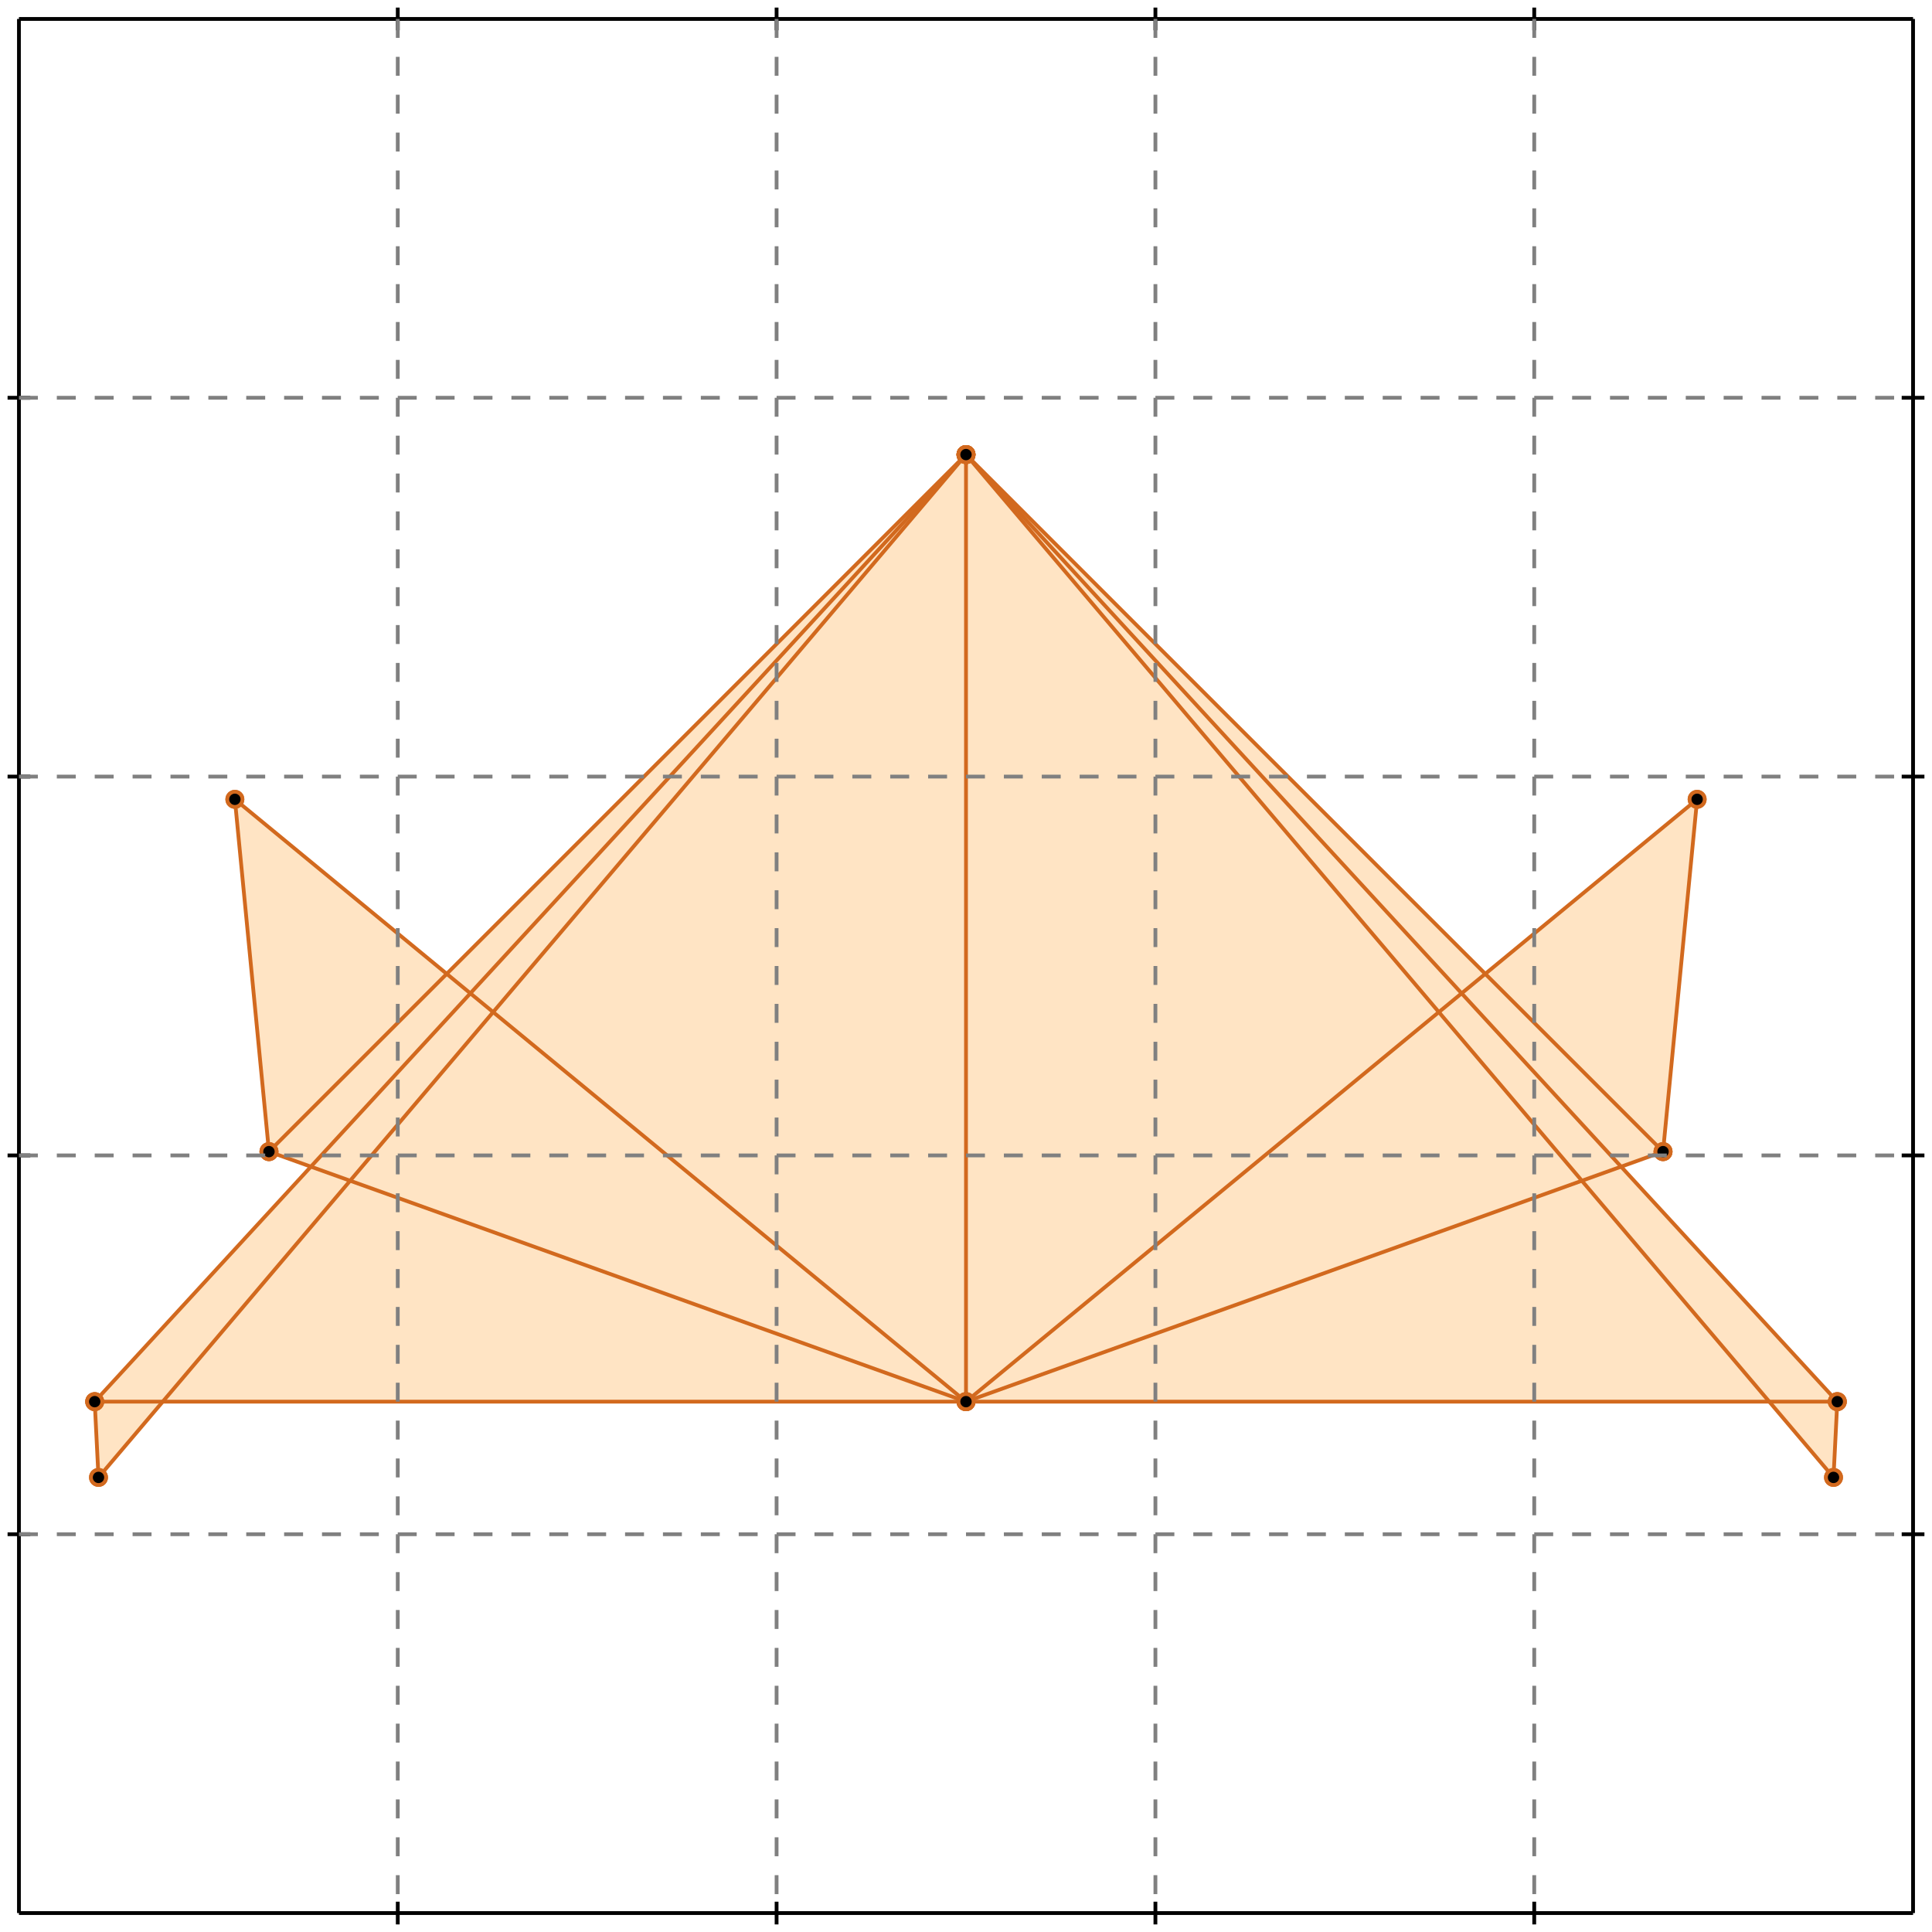 <?xml version="1.0" standalone="no"?>
<!DOCTYPE svg PUBLIC "-//W3C//DTD SVG 1.1//EN" 
  "http://www.w3.org/Graphics/SVG/1.1/DTD/svg11.dtd">
<svg width="510" height="510" version="1.1" id="toplevel"
    xmlns="http://www.w3.org/2000/svg"
    xmlns:xlink="http://www.w3.org/1999/xlink">
  <polygon points="26,390 43,370 467,370 484,390 485,370 428,308 439,304 448,211 392,257 255,120 118,257 62,211 71,304 82,308 25,370"
           fill="bisque"/>
  <g stroke="chocolate" stroke-width="1">
    <line x1="255" y1="370" x2="448" y2="211"/>
    <circle cx="255" cy="370" r="2"/>
    <circle cx="448" cy="211" r="2"/>
  </g>
  <g stroke="chocolate" stroke-width="1">
    <line x1="255" y1="370" x2="439" y2="304"/>
    <circle cx="255" cy="370" r="2"/>
    <circle cx="439" cy="304" r="2"/>
  </g>
  <g stroke="chocolate" stroke-width="1">
    <line x1="439" y1="304" x2="448" y2="211"/>
    <circle cx="439" cy="304" r="2"/>
    <circle cx="448" cy="211" r="2"/>
  </g>
  <g stroke="chocolate" stroke-width="1">
    <line x1="484" y1="390" x2="485" y2="370"/>
    <circle cx="484" cy="390" r="2"/>
    <circle cx="485" cy="370" r="2"/>
  </g>
  <g stroke="chocolate" stroke-width="1">
    <line x1="26" y1="390" x2="255" y2="120"/>
    <circle cx="26" cy="390" r="2"/>
    <circle cx="255" cy="120" r="2"/>
  </g>
  <g stroke="chocolate" stroke-width="1">
    <line x1="25" y1="370" x2="255" y2="120"/>
    <circle cx="25" cy="370" r="2"/>
    <circle cx="255" cy="120" r="2"/>
  </g>
  <g stroke="chocolate" stroke-width="1">
    <line x1="25" y1="370" x2="485" y2="370"/>
    <circle cx="25" cy="370" r="2"/>
    <circle cx="485" cy="370" r="2"/>
  </g>
  <g stroke="chocolate" stroke-width="1">
    <line x1="71" y1="304" x2="255" y2="120"/>
    <circle cx="71" cy="304" r="2"/>
    <circle cx="255" cy="120" r="2"/>
  </g>
  <g stroke="chocolate" stroke-width="1">
    <line x1="255" y1="370" x2="255" y2="120"/>
    <circle cx="255" cy="370" r="2"/>
    <circle cx="255" cy="120" r="2"/>
  </g>
  <g stroke="chocolate" stroke-width="1">
    <line x1="26" y1="390" x2="25" y2="370"/>
    <circle cx="26" cy="390" r="2"/>
    <circle cx="25" cy="370" r="2"/>
  </g>
  <g stroke="chocolate" stroke-width="1">
    <line x1="71" y1="304" x2="62" y2="211"/>
    <circle cx="71" cy="304" r="2"/>
    <circle cx="62" cy="211" r="2"/>
  </g>
  <g stroke="chocolate" stroke-width="1">
    <line x1="255" y1="370" x2="71" y2="304"/>
    <circle cx="255" cy="370" r="2"/>
    <circle cx="71" cy="304" r="2"/>
  </g>
  <g stroke="chocolate" stroke-width="1">
    <line x1="255" y1="370" x2="62" y2="211"/>
    <circle cx="255" cy="370" r="2"/>
    <circle cx="62" cy="211" r="2"/>
  </g>
  <g stroke="chocolate" stroke-width="1">
    <line x1="484" y1="390" x2="255" y2="120"/>
    <circle cx="484" cy="390" r="2"/>
    <circle cx="255" cy="120" r="2"/>
  </g>
  <g stroke="chocolate" stroke-width="1">
    <line x1="485" y1="370" x2="255" y2="120"/>
    <circle cx="485" cy="370" r="2"/>
    <circle cx="255" cy="120" r="2"/>
  </g>
  <g stroke="chocolate" stroke-width="1">
    <line x1="439" y1="304" x2="255" y2="120"/>
    <circle cx="439" cy="304" r="2"/>
    <circle cx="255" cy="120" r="2"/>
  </g>
  <g stroke="black" stroke-width="1">
    <line x1="5" y1="5" x2="505" y2="5"/>
    <line x1="5" y1="5" x2="5" y2="505"/>
    <line x1="505" y1="505" x2="5" y2="505"/>
    <line x1="505" y1="505" x2="505" y2="5"/>
    <line x1="105" y1="2" x2="105" y2="8"/>
    <line x1="2" y1="105" x2="8" y2="105"/>
    <line x1="105" y1="502" x2="105" y2="508"/>
    <line x1="502" y1="105" x2="508" y2="105"/>
    <line x1="205" y1="2" x2="205" y2="8"/>
    <line x1="2" y1="205" x2="8" y2="205"/>
    <line x1="205" y1="502" x2="205" y2="508"/>
    <line x1="502" y1="205" x2="508" y2="205"/>
    <line x1="305" y1="2" x2="305" y2="8"/>
    <line x1="2" y1="305" x2="8" y2="305"/>
    <line x1="305" y1="502" x2="305" y2="508"/>
    <line x1="502" y1="305" x2="508" y2="305"/>
    <line x1="405" y1="2" x2="405" y2="8"/>
    <line x1="2" y1="405" x2="8" y2="405"/>
    <line x1="405" y1="502" x2="405" y2="508"/>
    <line x1="502" y1="405" x2="508" y2="405"/>
  </g>
  <g stroke="gray" stroke-width="1" stroke-dasharray="5,5">
    <line x1="105" y1="5" x2="105" y2="505"/>
    <line x1="5" y1="105" x2="505" y2="105"/>
    <line x1="205" y1="5" x2="205" y2="505"/>
    <line x1="5" y1="205" x2="505" y2="205"/>
    <line x1="305" y1="5" x2="305" y2="505"/>
    <line x1="5" y1="305" x2="505" y2="305"/>
    <line x1="405" y1="5" x2="405" y2="505"/>
    <line x1="5" y1="405" x2="505" y2="405"/>
  </g>
</svg>
